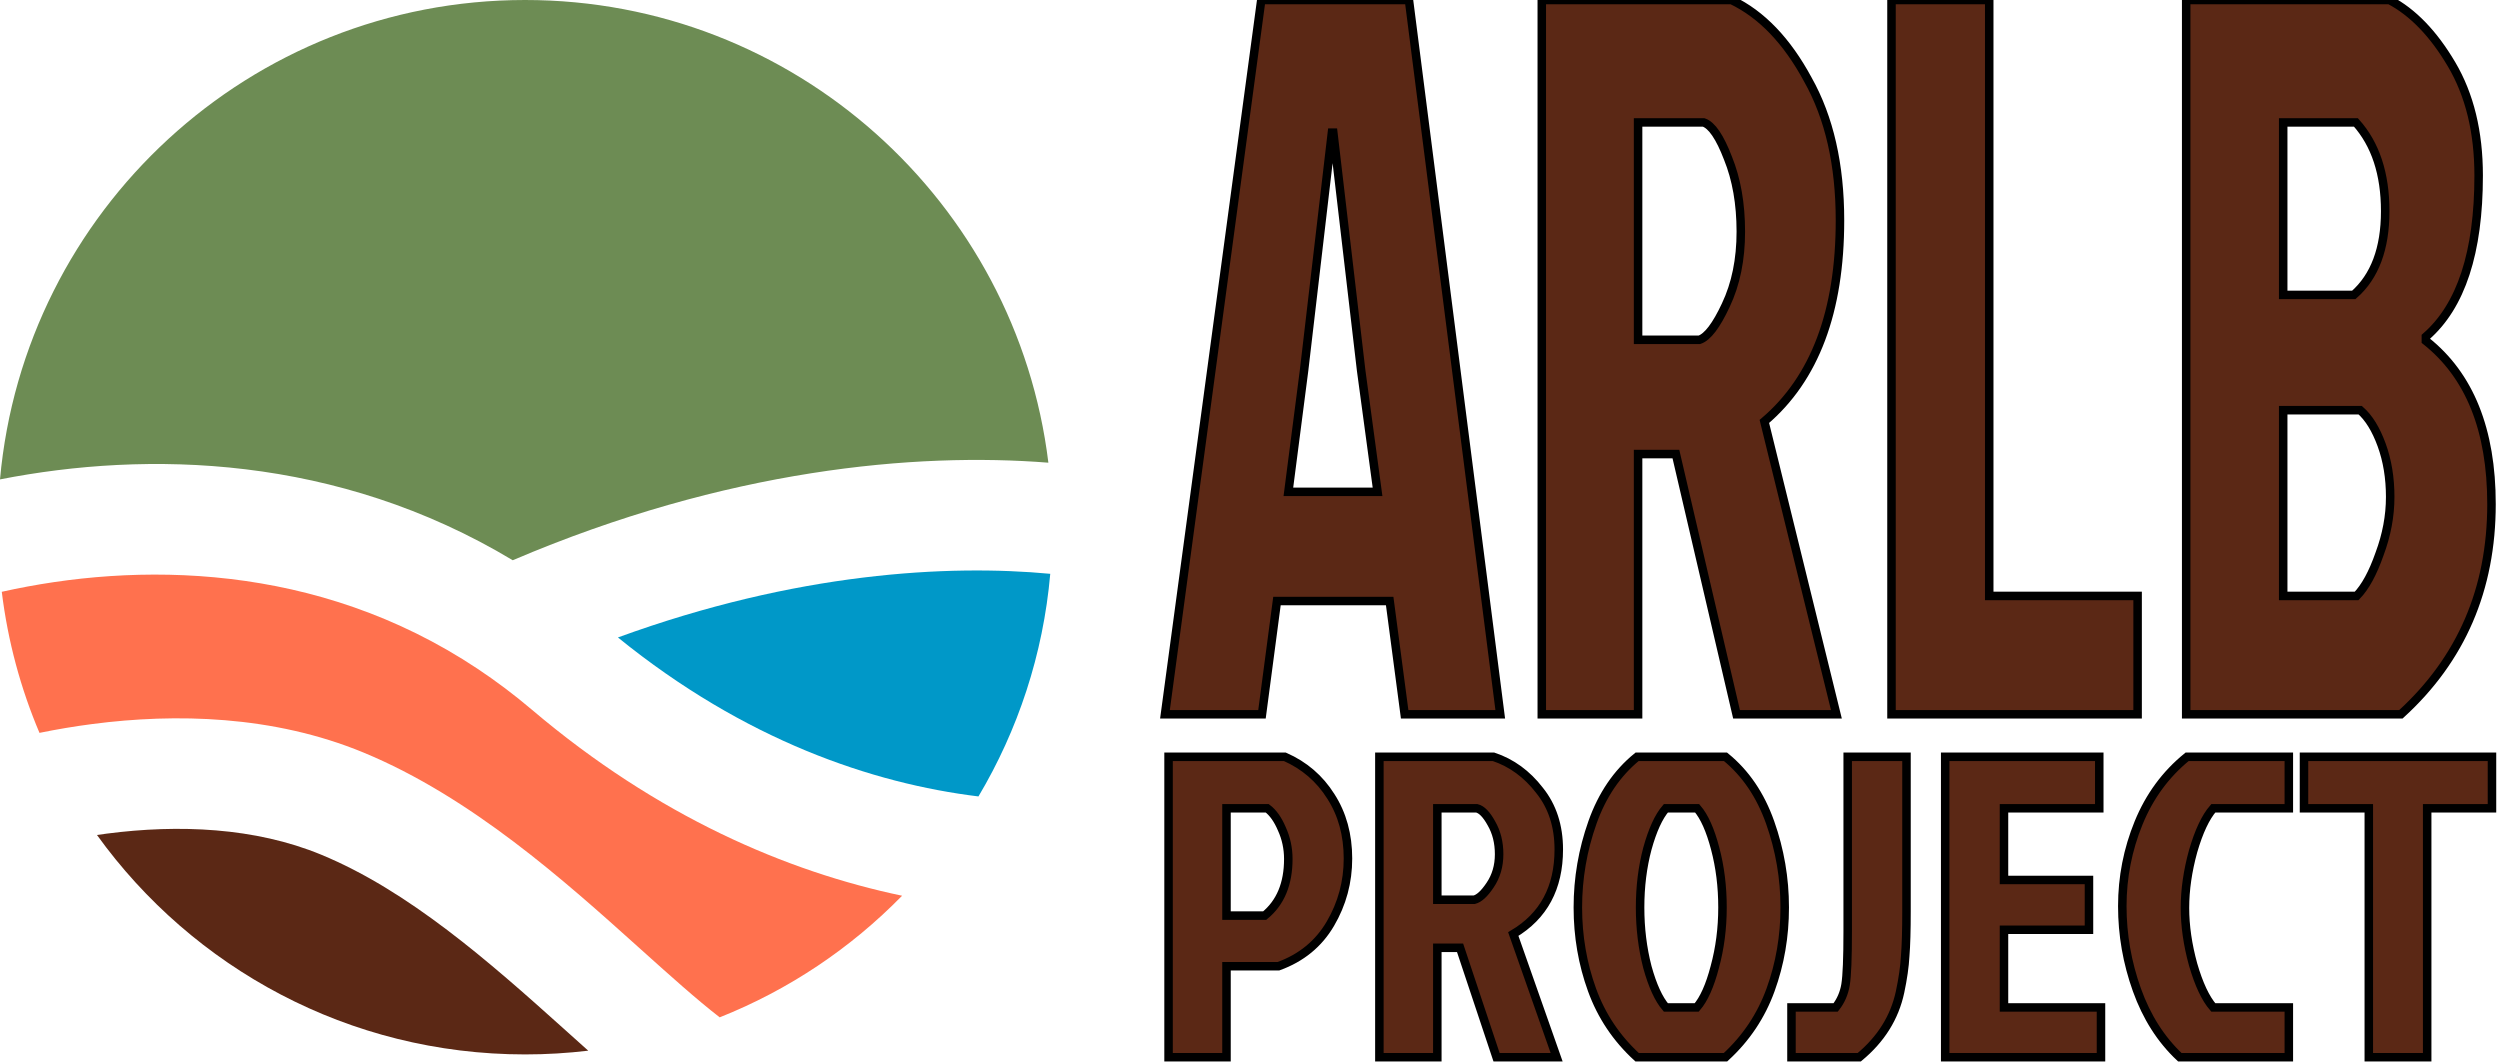 <svg width="294" height="125" viewBox="0 0 294 125" fill="none" xmlns="http://www.w3.org/2000/svg">
<path d="M123.289 54.413C107.706 53.176 85.459 55.145 60.298 65.885C39.598 53.441 17.337 52.979 0 56.377C2.841 24.77 29.402 0 61.748 0C93.421 0 119.547 23.75 123.289 54.413Z" fill="#6D8C54"/>
<path d="M123.51 67.48C111.57 66.356 93.673 67.298 72.668 74.965C87.593 87.07 102.602 92.136 115.066 93.661C119.7 85.874 122.677 76.984 123.51 67.48Z" fill="#0098C8"/>
<path d="M106.086 105.338C92.511 102.493 77.346 96.01 62.544 83.457C60.442 81.674 58.307 80.074 56.15 78.641C37.246 66.075 16.024 66.058 0.209 69.596C0.92 75.413 2.436 80.982 4.643 86.186C6.649 85.776 8.738 85.421 10.886 85.142C20.613 83.878 32.113 84.107 42.73 88.492C55.437 93.741 66.496 103.678 74.968 111.29L75.163 111.465C78.83 114.76 81.926 117.542 84.636 119.639C92.775 116.404 100.066 111.496 106.086 105.338Z" fill="#FF714E"/>
<path d="M69.177 123.56C68.399 122.865 67.618 122.163 66.837 121.461L66.279 120.96C57.501 113.072 48.06 104.759 37.767 100.508C29.983 97.293 20.984 96.939 12.561 98.033C12.173 98.084 11.787 98.137 11.403 98.193C22.66 113.824 41.016 124 61.748 124C64.262 124 66.741 123.85 69.177 123.56Z" fill="#5B2815"/>
<path d="M144.236 107.675V95.057H149.031C149.704 95.561 150.276 96.369 150.747 97.479C151.252 98.59 151.504 99.767 151.504 101.012C151.504 103.94 150.579 106.16 148.728 107.675H144.236ZM137.423 89V124.33H144.236V113.63H150.343C153.035 112.654 155.071 110.989 156.45 108.633C157.83 106.278 158.52 103.721 158.52 100.962C158.52 98.169 157.847 95.73 156.501 93.643C155.189 91.557 153.389 90.009 151.1 89H137.423ZM175.64 89H162.215V124.33H169.029V111.46H171.704L175.994 124.33H183.06L177.962 109.845C181.529 107.725 183.312 104.411 183.312 99.902C183.312 97.143 182.555 94.821 181.041 92.937C179.56 91.019 177.76 89.707 175.64 89ZM169.029 105.807V95.057H173.672C174.244 95.191 174.816 95.78 175.388 96.823C175.994 97.866 176.297 99.078 176.297 100.457C176.297 101.837 175.943 103.048 175.237 104.091C174.564 105.1 173.941 105.672 173.369 105.807H169.029ZM202.919 89C205.274 90.918 207.024 93.492 208.168 96.722C209.312 99.952 209.884 103.283 209.884 106.716C209.884 110.114 209.329 113.344 208.218 116.406C207.108 119.468 205.341 122.109 202.919 124.33H192.522C190.099 122.109 188.332 119.468 187.222 116.406C186.112 113.344 185.556 110.114 185.556 106.716C185.556 103.283 186.128 99.952 187.273 96.722C188.417 93.492 190.166 90.918 192.522 89H202.919ZM195.903 118.475H199.537C200.378 117.5 201.085 115.918 201.657 113.731C202.263 111.51 202.565 109.172 202.565 106.716C202.565 104.259 202.279 101.954 201.707 99.801C201.135 97.614 200.429 96.032 199.588 95.057H195.903C195.062 96.032 194.339 97.614 193.733 99.801C193.161 101.954 192.875 104.259 192.875 106.716C192.875 109.172 193.161 111.51 193.733 113.731C194.339 115.918 195.062 117.5 195.903 118.475ZM215.876 118.475H210.677V124.33H218.652C221.209 122.21 222.807 119.653 223.447 116.658C223.783 115.077 223.985 113.664 224.052 112.419C224.153 111.174 224.204 109.424 224.204 107.17V89H217.289V109.542C217.289 112.671 217.205 114.757 217.037 115.8C216.868 116.81 216.481 117.702 215.876 118.475ZM228.755 124.33V89H246.874V95.057H235.669V103.485H245.663V109.34H235.669V118.475H247.076V124.33H228.755ZM269.166 118.475H260.283C259.374 117.432 258.583 115.75 257.91 113.428C257.271 111.107 256.951 108.886 256.951 106.766C256.951 104.646 257.271 102.425 257.91 100.104C258.583 97.782 259.374 96.1 260.283 95.057H269.166V89H257.204C254.68 91.052 252.779 93.643 251.5 96.773C250.222 99.902 249.583 103.166 249.583 106.564C249.583 109.929 250.155 113.21 251.299 116.406C252.443 119.603 254.125 122.244 256.346 124.33H269.166V118.475ZM278.571 95.057H270.95V89H293.057V95.057H285.436V124.33H278.571V95.057Z" fill="#5B2815"/>
<path d="M144.236 107.675V95.057H149.031C149.704 95.561 150.276 96.369 150.747 97.479C151.252 98.59 151.504 99.767 151.504 101.012C151.504 103.94 150.579 106.16 148.728 107.675H144.236ZM137.423 89V124.33H144.236V113.63H150.343C153.035 112.654 155.071 110.989 156.45 108.633C157.83 106.278 158.52 103.721 158.52 100.962C158.52 98.169 157.847 95.73 156.501 93.643C155.189 91.557 153.389 90.009 151.1 89H137.423ZM175.64 89H162.215V124.33H169.029V111.46H171.704L175.994 124.33H183.06L177.962 109.845C181.529 107.725 183.312 104.411 183.312 99.902C183.312 97.143 182.555 94.821 181.041 92.937C179.56 91.019 177.76 89.707 175.64 89ZM169.029 105.807V95.057H173.672C174.244 95.191 174.816 95.78 175.388 96.823C175.994 97.866 176.297 99.078 176.297 100.457C176.297 101.837 175.943 103.048 175.237 104.091C174.564 105.1 173.941 105.672 173.369 105.807H169.029ZM202.919 89C205.274 90.918 207.024 93.492 208.168 96.722C209.312 99.952 209.884 103.283 209.884 106.716C209.884 110.114 209.329 113.344 208.218 116.406C207.108 119.468 205.341 122.109 202.919 124.33H192.522C190.099 122.109 188.332 119.468 187.222 116.406C186.112 113.344 185.556 110.114 185.556 106.716C185.556 103.283 186.128 99.952 187.273 96.722C188.417 93.492 190.166 90.918 192.522 89H202.919ZM195.903 118.475H199.537C200.378 117.5 201.085 115.918 201.657 113.731C202.263 111.51 202.565 109.172 202.565 106.716C202.565 104.259 202.279 101.954 201.707 99.801C201.135 97.614 200.429 96.032 199.588 95.057H195.903C195.062 96.032 194.339 97.614 193.733 99.801C193.161 101.954 192.875 104.259 192.875 106.716C192.875 109.172 193.161 111.51 193.733 113.731C194.339 115.918 195.062 117.5 195.903 118.475ZM215.876 118.475H210.677V124.33H218.652C221.209 122.21 222.807 119.653 223.447 116.658C223.783 115.077 223.985 113.664 224.052 112.419C224.153 111.174 224.204 109.424 224.204 107.17V89H217.289V109.542C217.289 112.671 217.205 114.757 217.037 115.8C216.868 116.81 216.481 117.702 215.876 118.475ZM228.755 124.33V89H246.874V95.057H235.669V103.485H245.663V109.34H235.669V118.475H247.076V124.33H228.755ZM269.166 118.475H260.283C259.374 117.432 258.583 115.75 257.91 113.428C257.271 111.107 256.951 108.886 256.951 106.766C256.951 104.646 257.271 102.425 257.91 100.104C258.583 97.782 259.374 96.1 260.283 95.057H269.166V89H257.204C254.68 91.052 252.779 93.643 251.5 96.773C250.222 99.902 249.583 103.166 249.583 106.564C249.583 109.929 250.155 113.21 251.299 116.406C252.443 119.603 254.125 122.244 256.346 124.33H269.166V118.475ZM278.571 95.057H270.95V89H293.057V95.057H285.436V124.33H278.571V95.057Z" stroke="black"/>
<path d="M165.187 84L163.426 70.68H150.171L148.409 84H137L148.325 0H165.691L176.429 84H165.187ZM156.631 15.6L153.359 43.56L151.513 57.84H162L160.07 43.56L156.798 15.6H156.631ZM181.314 0H203.629C207.153 1.68 210.145 4.8 212.606 9.36C215.122 13.84 216.381 19.36 216.381 25.92C216.381 36.64 213.416 44.52 207.488 49.56L215.961 84H204.216L197.086 53.4H192.639V84H181.314V0ZM192.639 14.4V39.96H199.854C200.805 39.64 201.839 38.28 202.958 35.88C204.133 33.4 204.72 30.52 204.72 27.24C204.72 23.96 204.216 21.08 203.21 18.6C202.259 16.12 201.308 14.72 200.357 14.4H192.639ZM222.44 0V84H251.383V70.08H233.933V0H222.44ZM257.095 84V0H281.004C283.744 1.44 286.177 3.96 288.302 7.56C290.427 11.16 291.49 15.52 291.49 20.64C291.49 29.68 289.421 36 285.282 39.6V40.08C290.427 44.16 293 50.56 293 59.28C293 69.28 289.449 77.52 282.346 84H257.095ZM268.504 34.68H276.809C279.27 32.52 280.5 29.24 280.5 24.84C280.5 20.44 279.354 16.96 277.061 14.4H268.504V34.68ZM268.504 70.08H277.145C278.151 69.04 279.046 67.4 279.829 65.16C280.668 62.92 281.087 60.68 281.087 58.44C281.087 56.2 280.752 54.16 280.081 52.32C279.41 50.48 278.571 49.12 277.564 48.24H268.504V70.08Z" fill="#5B2815"/>
<path d="M165.187 84L163.426 70.68H150.171L148.409 84H137L148.325 0H165.691L176.429 84H165.187ZM156.631 15.6L153.359 43.56L151.513 57.84H162L160.07 43.56L156.798 15.6H156.631ZM181.314 0H203.629C207.153 1.68 210.145 4.8 212.606 9.36C215.122 13.84 216.381 19.36 216.381 25.92C216.381 36.64 213.416 44.52 207.488 49.56L215.961 84H204.216L197.086 53.4H192.639V84H181.314V0ZM192.639 14.4V39.96H199.854C200.805 39.64 201.839 38.28 202.958 35.88C204.133 33.4 204.72 30.52 204.72 27.24C204.72 23.96 204.216 21.08 203.21 18.6C202.259 16.12 201.308 14.72 200.357 14.4H192.639ZM222.44 0V84H251.383V70.08H233.933V0H222.44ZM257.095 84V0H281.004C283.744 1.44 286.177 3.96 288.302 7.56C290.427 11.16 291.49 15.52 291.49 20.64C291.49 29.68 289.421 36 285.282 39.6V40.08C290.427 44.16 293 50.56 293 59.28C293 69.28 289.449 77.52 282.346 84H257.095ZM268.504 34.68H276.809C279.27 32.52 280.5 29.24 280.5 24.84C280.5 20.44 279.354 16.96 277.061 14.4H268.504V34.68ZM268.504 70.08H277.145C278.151 69.04 279.046 67.4 279.829 65.16C280.668 62.92 281.087 60.68 281.087 58.44C281.087 56.2 280.752 54.16 280.081 52.32C279.41 50.48 278.571 49.12 277.564 48.24H268.504V70.08Z" stroke="black"/>
</svg>
